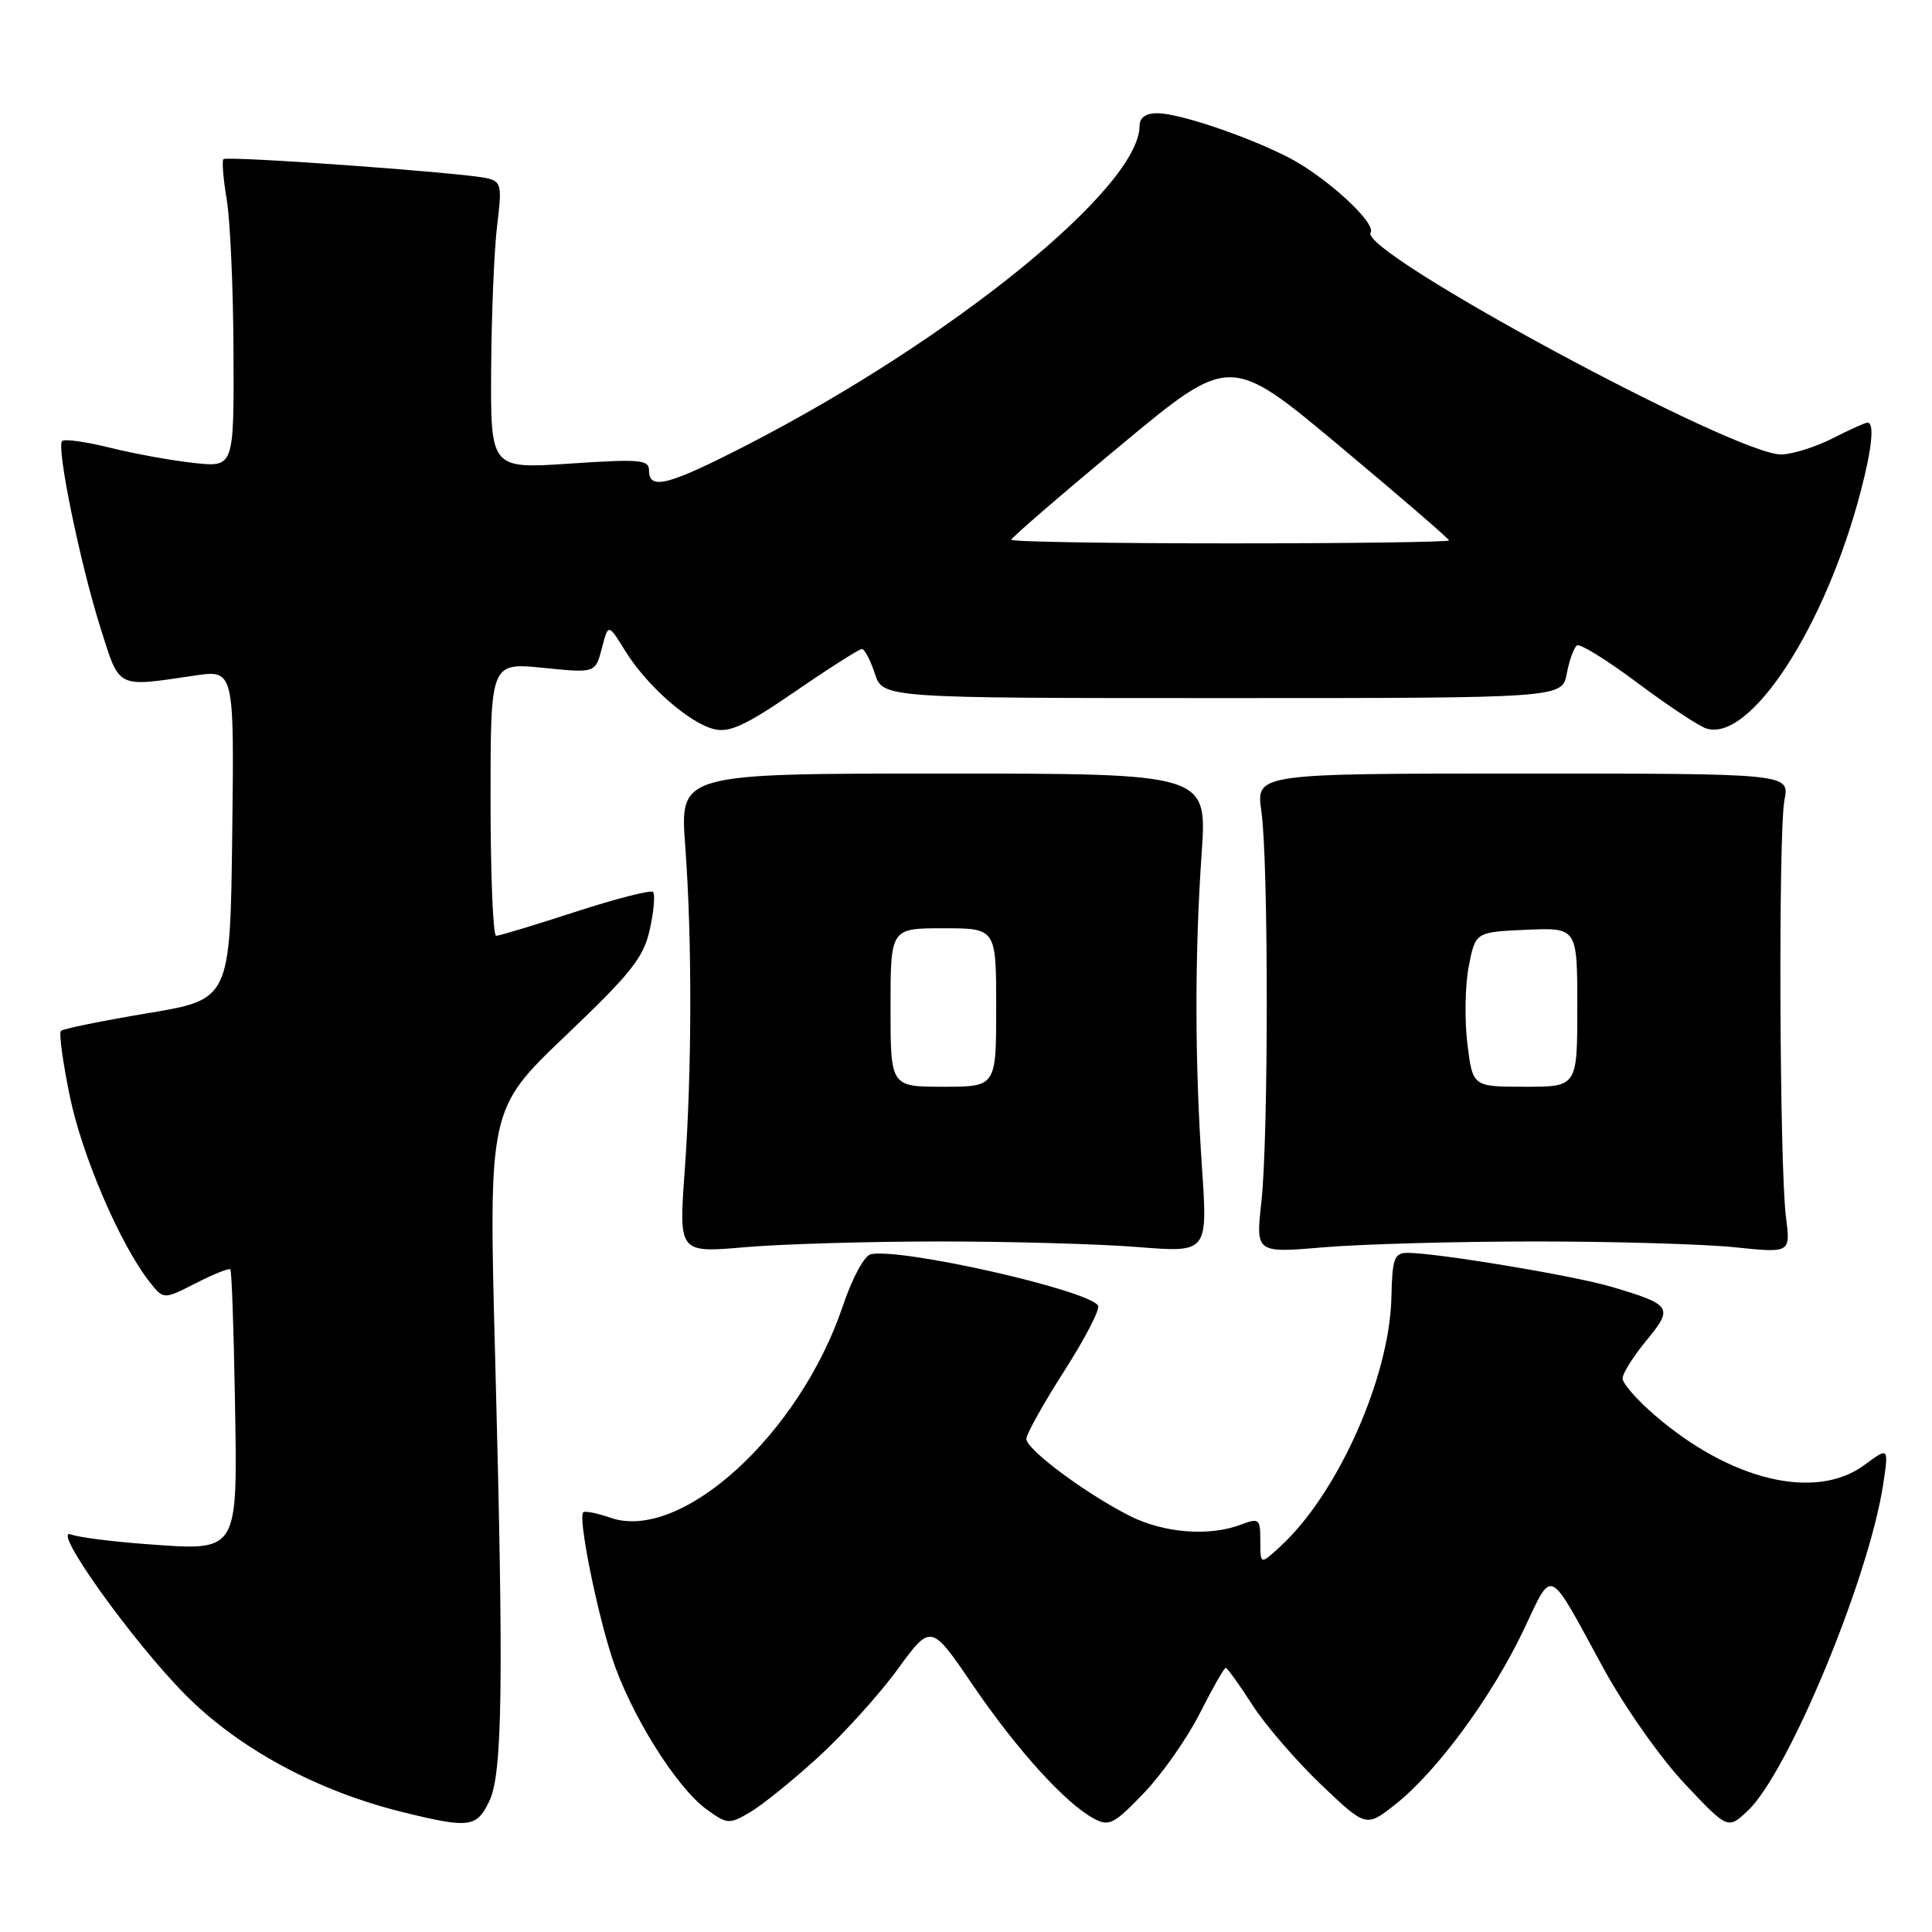 <?xml version="1.0" encoding="UTF-8" standalone="no"?>
<!DOCTYPE svg PUBLIC "-//W3C//DTD SVG 1.1//EN" "http://www.w3.org/Graphics/SVG/1.1/DTD/svg11.dtd" >
<svg xmlns="http://www.w3.org/2000/svg" xmlns:xlink="http://www.w3.org/1999/xlink" version="1.1" viewBox="0 0 256 256">
 <g >
 <path fill="currentColor"
d=" M 64.85 238.63 C 66.59 235.00 66.75 222.89 65.62 180.24 C 64.73 146.98 64.73 146.98 74.94 137.24 C 83.70 128.89 85.29 126.87 86.11 123.12 C 86.64 120.71 86.83 118.49 86.53 118.19 C 86.23 117.90 81.60 119.08 76.23 120.83 C 70.87 122.57 66.15 124.00 65.74 124.00 C 65.33 124.00 65.00 115.85 65.00 105.90 C 65.00 87.80 65.00 87.80 71.95 88.49 C 78.89 89.19 78.89 89.19 79.75 85.90 C 80.60 82.61 80.60 82.61 82.84 86.24 C 85.68 90.84 91.28 95.78 94.60 96.61 C 96.64 97.13 98.80 96.13 105.36 91.63 C 109.87 88.53 113.85 86.00 114.20 86.00 C 114.56 86.00 115.33 87.46 115.92 89.25 C 116.99 92.50 116.99 92.50 162.00 92.50 C 207.00 92.50 207.00 92.50 207.61 89.24 C 207.95 87.45 208.56 85.77 208.97 85.52 C 209.38 85.26 213.00 87.51 217.01 90.51 C 221.02 93.51 225.11 96.22 226.10 96.53 C 231.91 98.38 241.89 83.04 246.57 65.05 C 248.06 59.36 248.39 56.00 247.46 56.00 C 247.16 56.00 245.09 56.93 242.86 58.07 C 240.63 59.21 237.57 60.17 236.07 60.22 C 230.07 60.39 180.03 33.38 181.61 30.82 C 182.40 29.55 175.63 23.36 170.69 20.84 C 165.14 18.01 156.20 15.00 153.34 15.00 C 151.83 15.00 151.00 15.59 151.00 16.66 C 151.00 24.83 126.20 44.98 98.84 59.04 C 88.55 64.32 86.00 64.98 86.00 62.36 C 86.00 60.91 84.84 60.80 75.50 61.43 C 65.00 62.13 65.00 62.13 65.08 48.82 C 65.13 41.49 65.49 32.94 65.88 29.81 C 66.53 24.60 66.42 24.07 64.55 23.62 C 61.54 22.89 30.04 20.62 29.60 21.09 C 29.39 21.32 29.59 23.75 30.05 26.50 C 30.51 29.25 30.91 38.34 30.94 46.70 C 31.00 61.91 31.00 61.91 25.75 61.35 C 22.86 61.04 17.86 60.14 14.64 59.34 C 11.42 58.54 8.53 58.13 8.23 58.44 C 7.45 59.22 10.59 74.57 13.31 83.18 C 15.88 91.34 15.34 91.06 25.77 89.52 C 31.04 88.74 31.04 88.74 30.77 110.59 C 30.50 132.44 30.50 132.44 19.54 134.26 C 13.51 135.27 8.35 136.32 8.07 136.60 C 7.79 136.87 8.33 140.79 9.26 145.30 C 10.88 153.16 15.92 164.89 19.82 169.86 C 21.67 172.21 21.67 172.21 25.93 170.04 C 28.28 168.84 30.34 168.01 30.52 168.19 C 30.70 168.37 30.97 176.10 31.13 185.37 C 31.47 205.97 31.75 205.50 19.33 204.60 C 14.84 204.27 10.37 203.70 9.40 203.32 C 6.67 202.28 17.58 217.54 24.61 224.61 C 31.68 231.72 42.01 237.30 53.22 240.08 C 62.21 242.30 63.15 242.18 64.85 238.63 Z  M 108.37 232.88 C 111.75 229.79 116.51 224.53 118.94 221.19 C 123.36 215.13 123.36 215.13 128.93 223.32 C 134.76 231.87 141.18 238.96 144.96 240.98 C 146.96 242.05 147.62 241.71 151.58 237.58 C 154.00 235.05 157.34 230.29 159.00 226.99 C 160.67 223.70 162.20 221.00 162.41 221.00 C 162.62 221.00 164.20 223.19 165.91 225.86 C 167.63 228.54 171.73 233.30 175.02 236.44 C 181.02 242.16 181.02 242.16 184.95 239.04 C 190.39 234.73 197.61 224.92 201.82 216.12 C 205.85 207.69 204.94 207.26 212.50 221.12 C 215.25 226.15 220.07 233.01 223.22 236.34 C 228.94 242.41 228.94 242.41 231.57 239.95 C 236.93 234.95 247.68 209.04 249.54 196.62 C 250.27 191.74 250.27 191.74 247.04 194.12 C 240.59 198.89 229.33 196.21 219.25 187.51 C 216.91 185.49 215.00 183.31 215.00 182.65 C 215.00 181.99 216.42 179.73 218.15 177.63 C 221.77 173.24 221.54 172.88 213.50 170.50 C 208.55 169.03 190.36 166.01 186.50 166.01 C 184.74 166.02 184.48 166.73 184.37 171.90 C 184.13 182.52 177.25 197.95 169.64 204.92 C 167.00 207.35 167.00 207.35 167.00 204.20 C 167.00 201.23 166.85 201.11 164.43 202.02 C 160.25 203.62 154.21 203.14 149.71 200.87 C 143.87 197.92 136.00 192.07 136.00 190.66 C 136.00 190.02 138.26 185.98 141.01 181.68 C 143.77 177.37 145.79 173.47 145.50 173.00 C 144.23 170.94 119.48 165.34 115.39 166.19 C 114.54 166.36 112.93 169.34 111.69 173.02 C 105.98 190.03 90.25 204.37 80.89 201.11 C 79.12 200.50 77.50 200.17 77.28 200.39 C 76.59 201.08 79.00 213.20 81.11 219.69 C 83.51 227.06 89.58 236.80 93.60 239.73 C 96.35 241.73 96.62 241.75 99.34 240.16 C 100.92 239.25 104.98 235.97 108.37 232.88 Z  M 124.50 164.50 C 133.85 164.50 145.67 164.83 150.77 165.24 C 160.03 165.98 160.03 165.98 159.27 154.74 C 158.31 140.64 158.29 126.53 159.23 113.00 C 159.95 102.50 159.95 102.50 125.02 102.50 C 90.09 102.50 90.09 102.50 90.79 112.00 C 91.72 124.46 91.69 141.89 90.72 155.26 C 89.94 166.02 89.94 166.02 98.72 165.26 C 103.55 164.84 115.15 164.50 124.50 164.50 Z  M 203.50 164.50 C 213.95 164.50 225.82 164.85 229.88 165.27 C 237.26 166.04 237.26 166.04 236.65 161.27 C 235.79 154.62 235.63 110.26 236.45 106.00 C 237.13 102.50 237.13 102.50 201.78 102.50 C 166.42 102.50 166.42 102.50 167.14 107.50 C 168.09 114.15 168.09 150.72 167.14 159.27 C 166.39 166.04 166.39 166.04 175.45 165.27 C 180.43 164.85 193.05 164.50 203.50 164.50 Z  M 134.00 71.52 C 134.00 71.26 140.52 65.63 148.49 59.01 C 162.98 46.97 162.98 46.97 177.49 59.09 C 185.47 65.76 192.00 71.39 192.00 71.61 C 192.00 71.82 178.95 72.00 163.00 72.00 C 147.05 72.00 134.00 71.79 134.00 71.52 Z  M 118.00 133.50 C 118.00 123.00 118.00 123.00 125.00 123.00 C 132.00 123.00 132.00 123.00 132.00 133.50 C 132.00 144.00 132.00 144.00 125.00 144.00 C 118.00 144.00 118.00 144.00 118.00 133.50 Z  M 194.44 138.33 C 194.05 135.21 194.13 130.60 194.61 128.08 C 195.50 123.50 195.50 123.50 202.25 123.20 C 209.00 122.91 209.00 122.91 209.00 133.45 C 209.00 144.00 209.00 144.00 202.07 144.00 C 195.14 144.00 195.14 144.00 194.44 138.33 Z "/>
</g>
</svg>